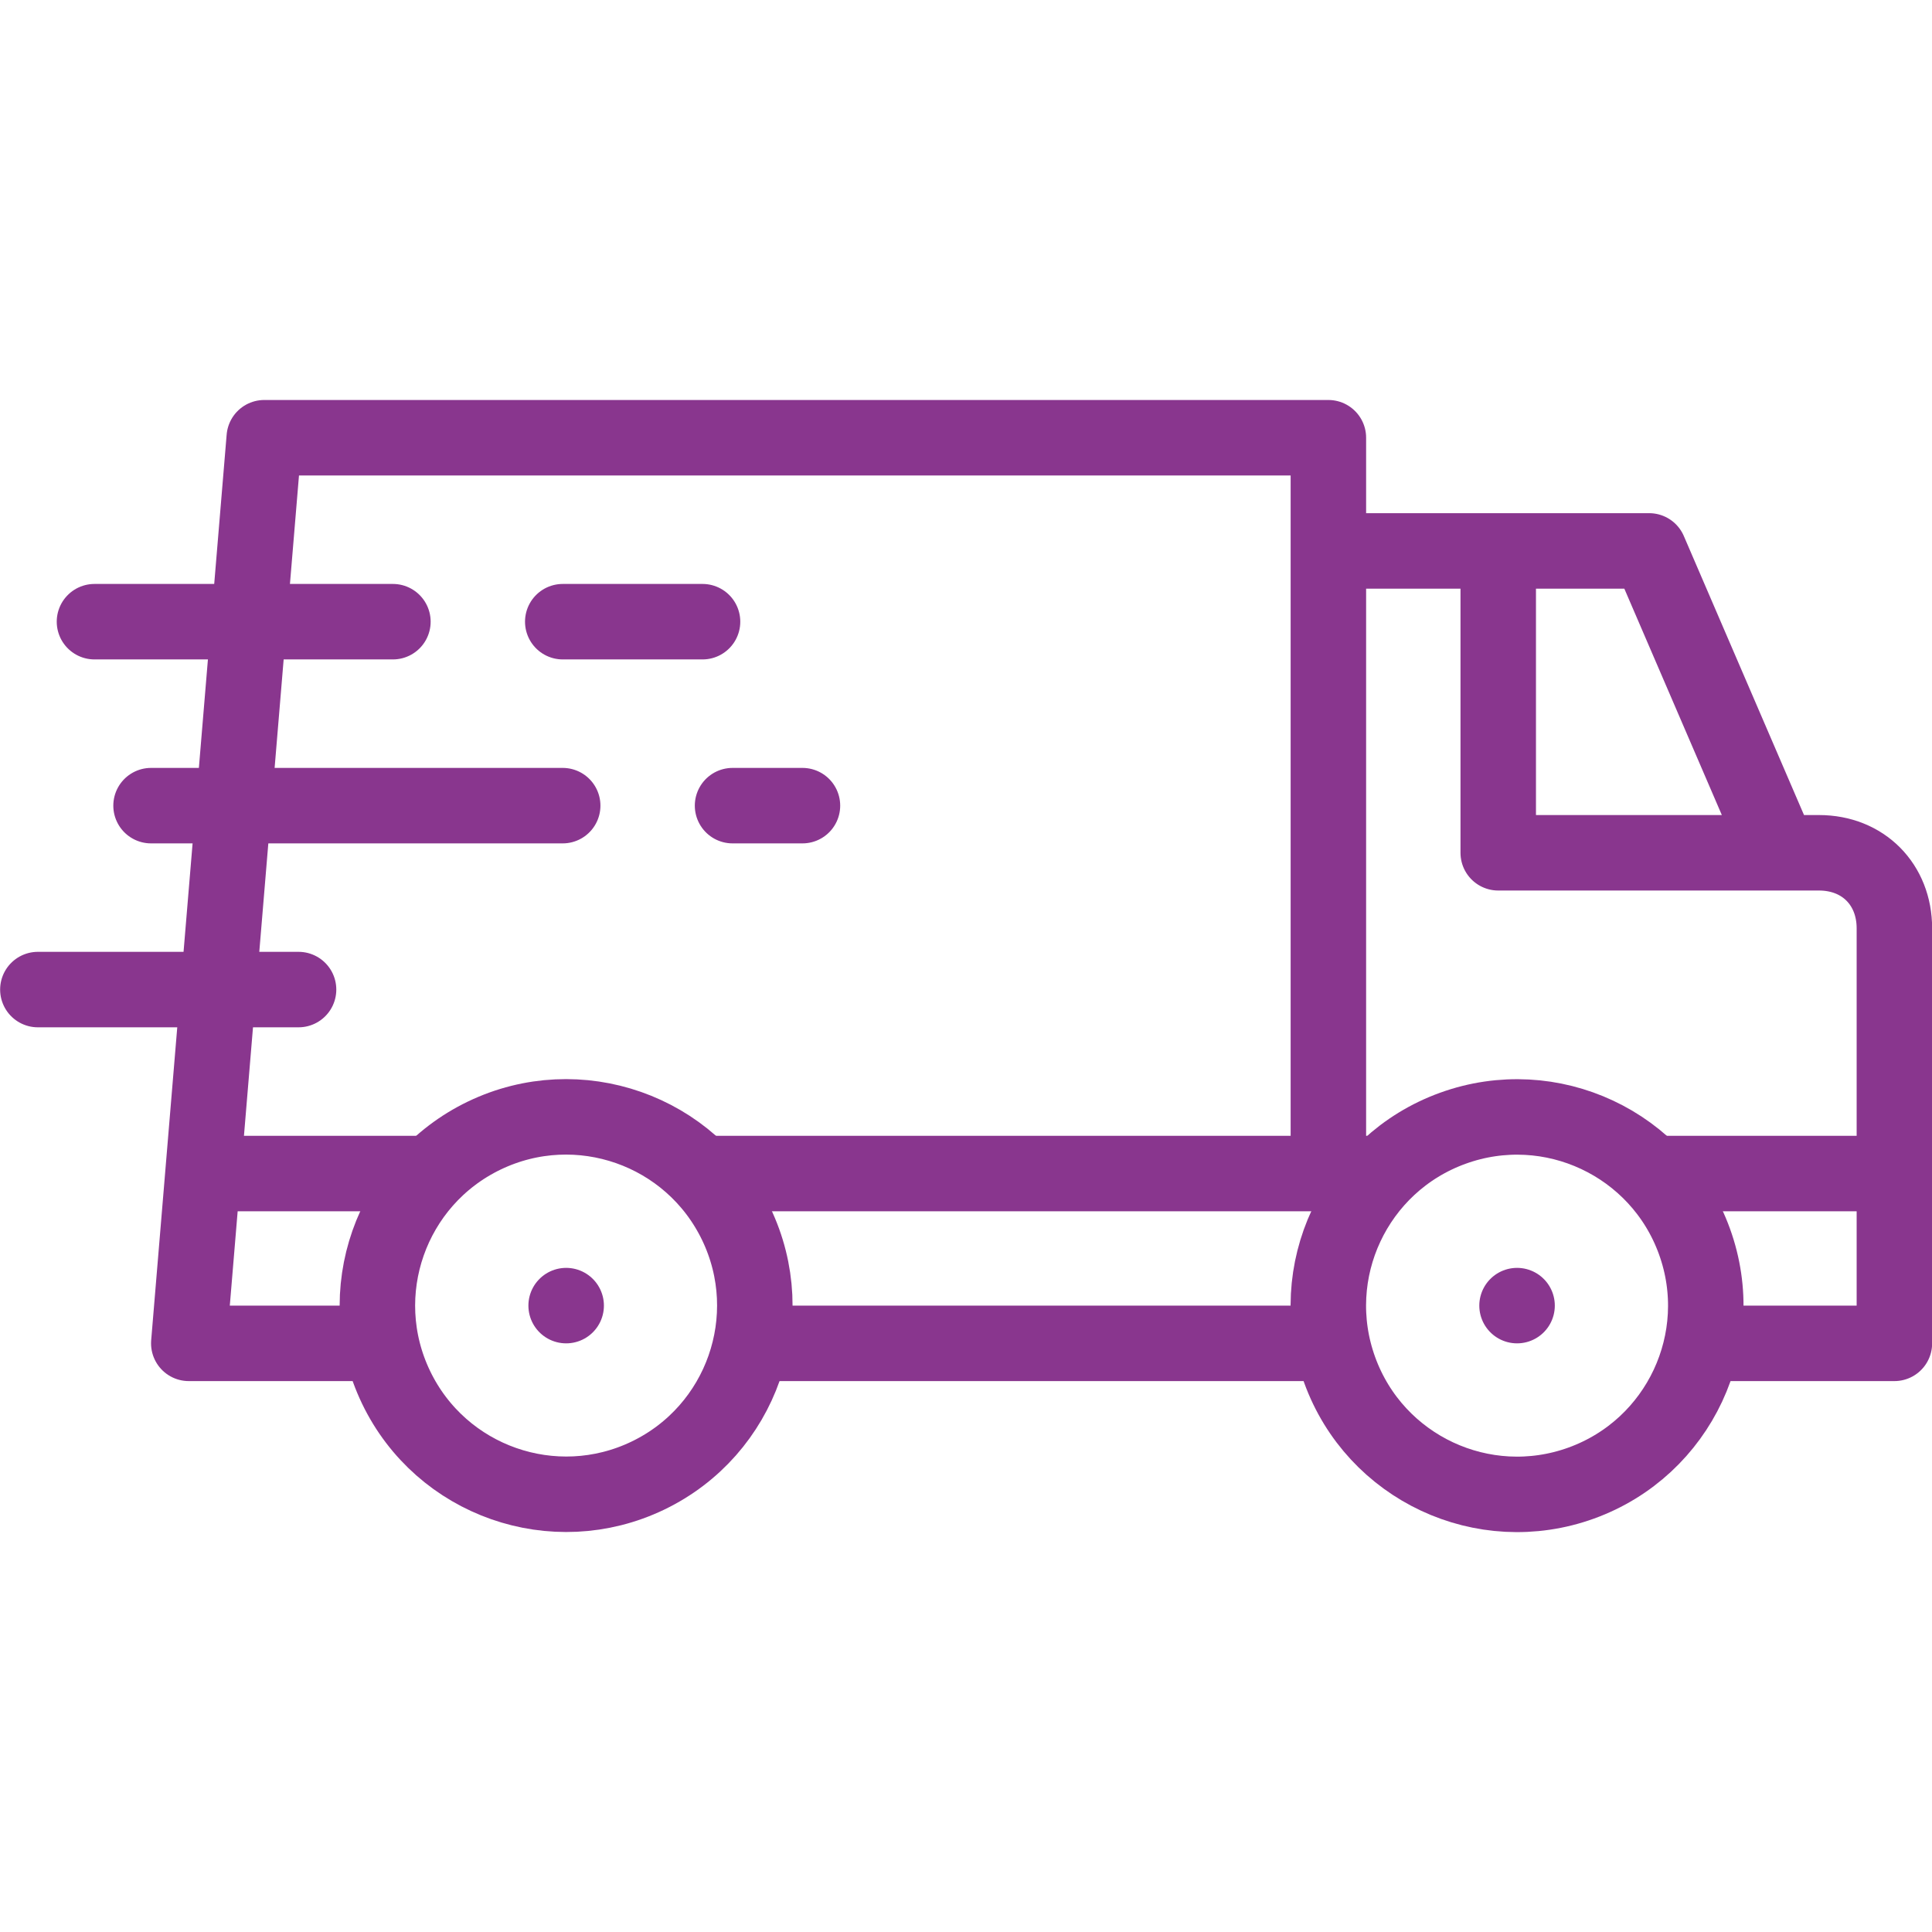 <svg width="60" height="60" viewBox="0 0 60 60" fill="none" xmlns="http://www.w3.org/2000/svg">
<g id="fast-delivery" clip-path="url(#clip0_918_124)">
<g id="Group">
<path id="Vector" d="M20.119 45.827C23.036 44.425 24.264 40.924 22.862 38.007C21.46 35.091 17.959 33.863 15.043 35.264C12.126 36.666 10.898 40.167 12.3 43.084C13.702 46 17.203 47.228 20.119 45.827Z" stroke="#89368E" stroke-width="2.344" stroke-miterlimit="22.926" stroke-linecap="round" stroke-linejoin="round"/>
<path id="Vector_2" d="M17.582 40.547H17.583" stroke="#89368E" stroke-width="2.344" stroke-miterlimit="22.926" stroke-linecap="round" stroke-linejoin="round"/>
<path id="Vector_3" d="M49.108 46.058C52.151 44.956 53.725 41.596 52.623 38.554C51.522 35.511 48.162 33.937 45.119 35.039C42.076 36.14 40.502 39.5 41.604 42.543C42.706 45.586 46.065 47.159 49.108 46.058Z" stroke="#89368E" stroke-width="2.344" stroke-miterlimit="22.926" stroke-linecap="round" stroke-linejoin="round"/>
<path id="Vector_4" d="M47.113 40.547H47.114" stroke="#89368E" stroke-width="2.344" stroke-miterlimit="22.926" stroke-linecap="round" stroke-linejoin="round"/>
<path id="Vector_5" d="M46.529 17.695V26.484C50.239 26.484 52.778 26.484 56.488 26.484C57.87 26.484 58.832 27.476 58.832 28.828V41.719H53.032M55.183 26.319L51.216 17.109H41.841M41.254 35.859V13.594H8.207L5.863 41.719H11.664M51.4 36.445H58.246M41.196 41.719H23.5M6.449 36.445H13.266M21.897 36.445H42.828" stroke="#89368E" stroke-width="2.344" stroke-miterlimit="22.926" stroke-linecap="round" stroke-linejoin="round"/>
<path id="Vector_6" d="M9.272 30.732H1.176" stroke="#89368E" stroke-width="2.344" stroke-miterlimit="22.926" stroke-linecap="round" stroke-linejoin="round"/>
<path id="Vector_7" d="M17.475 25.02H4.691" stroke="#89368E" stroke-width="2.344" stroke-miterlimit="22.926" stroke-linecap="round" stroke-linejoin="round"/>
<path id="Vector_8" d="M12.202 19.307H2.934" stroke="#89368E" stroke-width="2.344" stroke-miterlimit="22.926" stroke-linecap="round" stroke-linejoin="round"/>
<path id="Vector_9" d="M21.818 19.307H17.477" stroke="#89368E" stroke-width="2.344" stroke-miterlimit="22.926" stroke-linecap="round" stroke-linejoin="round"/>
<path id="Vector_10" d="M24.921 25.02H22.75" stroke="#89368E" stroke-width="2.344" stroke-miterlimit="22.926" stroke-linecap="round" stroke-linejoin="round"/>
</g>
</g>
<defs>
<clipPath id="clip0_918_124">
<rect width="60" height="60" fill="white"/>
</clipPath>
</defs>
</svg>
